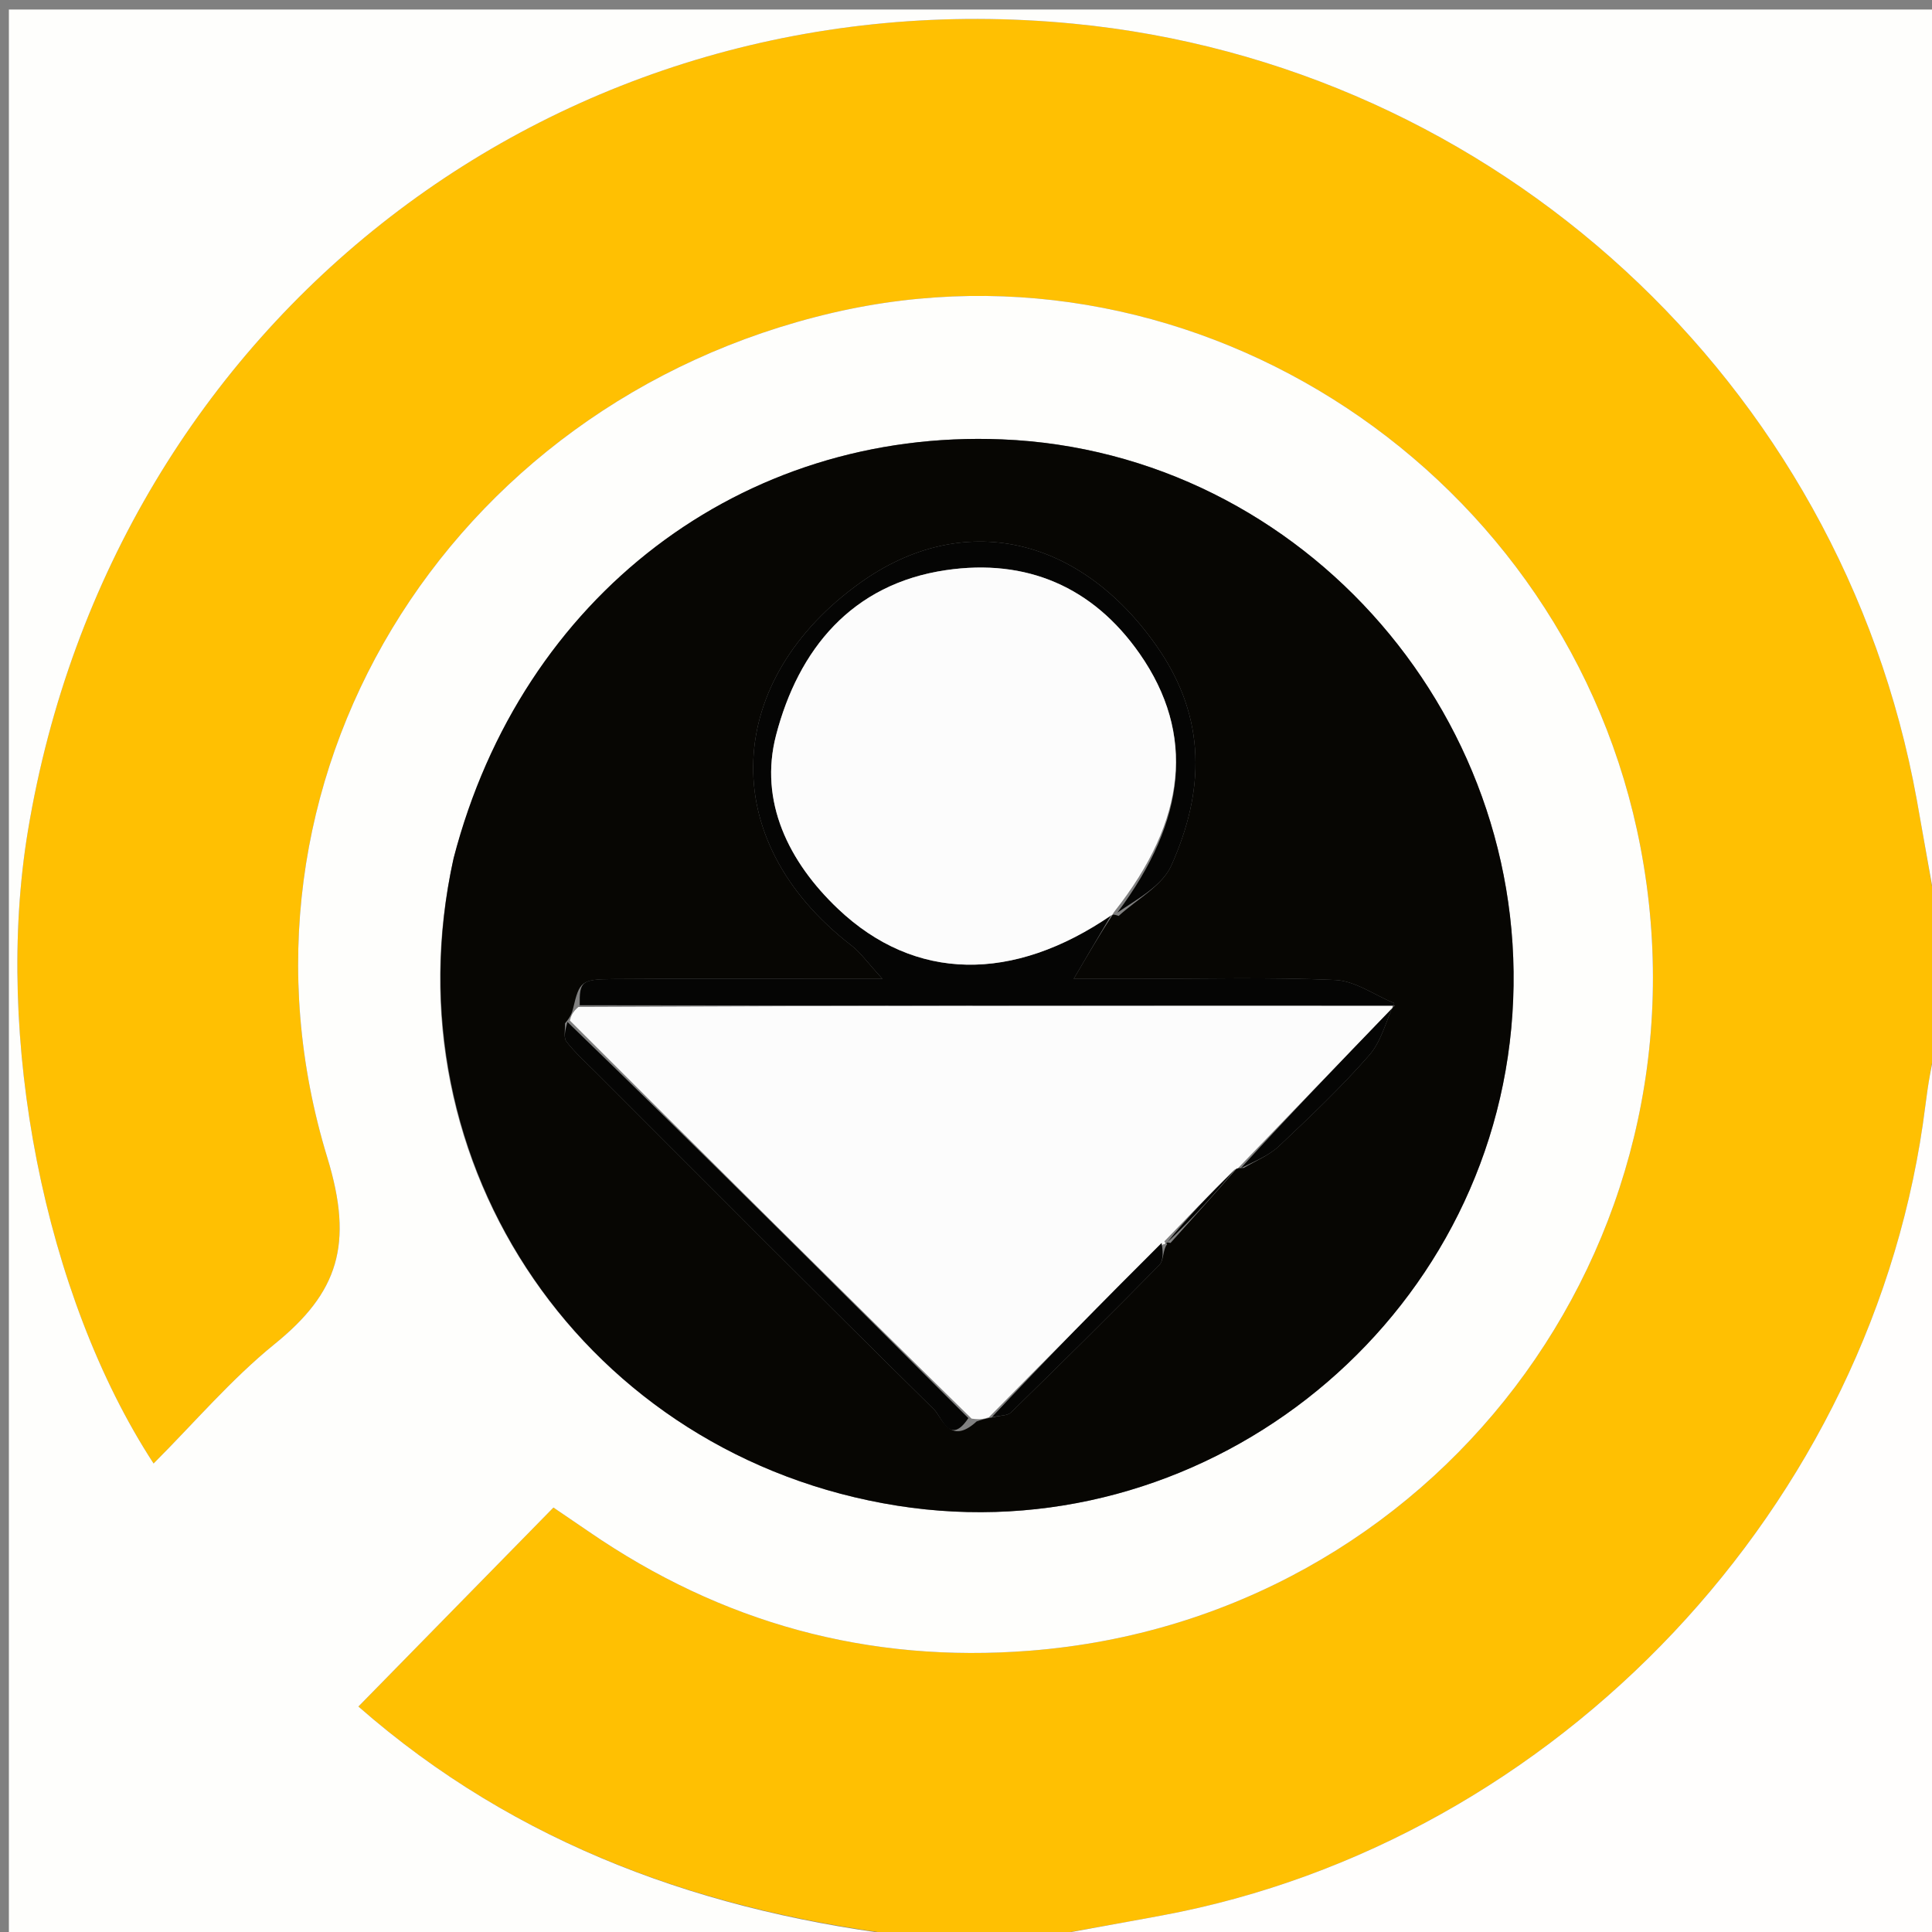 <svg version="1.1" id="Layer_1" xmlns="http://www.w3.org/2000/svg" xmlns:xlink="http://www.w3.org/1999/xlink" x="0px" y="0px"
	 width="100%" viewBox="0 0 225 225" enable-background="new 0 0 225 225" xml:space="preserve">
<rect x="0" y="0" width="225" height="225" fill="#808080" stroke="none"/>
<path fill="#FFC002" opacity="1" stroke="none" 
	d="
M226,109 
	C226,112.693 226,116.386 225.646,120.736 
	C224.933,123.858 224.531,126.318 224.223,128.789 
	C218.428,175.217 181.435,214.477 135.356,223.067 
	C129.911,224.082 124.452,225.024 119,226 
	C115.307,226 111.614,226 107.268,225.643 
	C82.233,222.842 60.159,214.889 41.74,198.742 
	C49.479,190.846 56.899,183.276 64.454,175.568 
	C65.833,176.507 67.194,177.425 68.546,178.355 
	C84.058,189.027 101.1,193.722 119.975,192.238 
	C166.901,188.549 199.921,145.224 191.06,98.709 
	C182.764,55.159 139.492,26.516 96.972,36.427 
	C51.912,46.931 24.798,91.255 38.12,134.814 
	C41.218,144.945 39.374,150.539 31.975,156.534 
	C26.91,160.639 22.622,165.703 17.887,170.438 
	C5.142,150.879 -0.725,120.679 3.255,96.741 
	C13.149,37.229 65.278,-3.019 124.984,2.755 
	C174.175,7.512 214.411,44.514 223.221,93.111 
	C224.18,98.402 225.075,103.704 226,109 
z"/>
<path fill="#FEFEFC" opacity="1" stroke="none" 
	d="
M226,108.531 
	C225.075,103.704 224.18,98.402 223.221,93.111 
	C214.411,44.514 174.175,7.512 124.984,2.755 
	C65.278,-3.019 13.149,37.229 3.255,96.741 
	C-0.725,120.679 5.142,150.879 17.887,170.438 
	C22.622,165.703 26.91,160.639 31.975,156.534 
	C39.374,150.539 41.218,144.945 38.12,134.814 
	C24.798,91.255 51.912,46.931 96.972,36.427 
	C139.492,26.516 182.764,55.159 191.06,98.709 
	C199.921,145.224 166.901,188.549 119.975,192.238 
	C101.1,193.722 84.058,189.027 68.546,178.355 
	C67.194,177.425 65.833,176.507 64.454,175.568 
	C56.899,183.276 49.479,190.846 41.74,198.742 
	C60.159,214.889 82.233,222.842 106.807,225.643 
	C71.69,226 36.38,226 1.035,226 
	C1.035,151.073 1.035,76.145 1.035,1.109 
	C75.878,1.109 150.756,1.109 226,1.109 
	C226,36.687 226,72.375 226,108.531 
M52.749,100.338 
	C44.963,135.741 68.343,169.631 104.501,175.353 
	C139.602,180.907 172.681,155.191 176,119.768 
	C179.33,84.227 151.973,52.595 116.671,51.168 
	C86.418,49.944 60.748,69.41 52.749,100.338 
z"/>
<path fill="#FFFEFD" opacity="1" stroke="none" 
	d="
M119.469,226 
	C124.452,225.024 129.911,224.082 135.356,223.067 
	C181.435,214.477 218.428,175.217 224.223,128.789 
	C224.531,126.318 224.933,123.858 225.646,121.196 
	C226,155.928 226,190.855 226,226 
	C190.646,226 155.292,226 119.469,226 
z"/>
<path fill="#070603" opacity="1" stroke="none" 
	d="
M52.828,99.928 
	C60.748,69.41 86.418,49.944 116.671,51.168 
	C151.973,52.595 179.33,84.227 176,119.768 
	C172.681,155.191 139.602,180.907 104.501,175.353 
	C68.343,169.631 44.963,135.741 52.828,99.928 
M136.314,144.757 
	C138.898,141.89 141.481,139.024 144.053,136.051 
	C144.053,136.051 144.159,136.062 144.868,136.012 
	C146.238,135.182 147.804,134.558 148.943,133.483 
	C152.56,130.067 156.189,126.633 159.456,122.895 
	C160.879,121.267 161.431,118.879 162.379,116.837 
	C160.089,115.891 157.831,114.233 155.504,114.13 
	C147.722,113.787 139.916,114 132.12,114 
	C129.909,114 127.699,114 125.04,114 
	C126.854,110.914 128.138,108.729 129.565,106.56 
	C129.565,106.56 129.587,106.418 130.283,106.667 
	C132.377,104.735 135.34,103.192 136.41,100.802 
	C140.262,92.191 140.574,83.687 134.777,75.349 
	C125.764,62.386 112.131,59.37 100.254,67.818 
	C84.47,79.045 83,97.658 99.191,110.137 
	C100.206,110.919 100.967,112.031 102.772,114 
	C99.617,114 97.984,114 96.35,114 
	C88.017,114 79.684,113.955 71.351,114.022 
	C67.694,114.051 67.484,114.303 66.747,117.424 
	C66.621,117.9 66.495,118.376 65.798,119.181 
	C65.838,119.904 65.605,120.839 65.971,121.31 
	C66.978,122.608 68.226,123.722 69.395,124.893 
	C82.5,138.002 95.577,151.14 108.783,164.147 
	C109.7,165.05 110.605,168.416 113.741,165.539 
	C114.218,165.376 114.695,165.212 115.879,165.006 
	C116.513,164.843 117.344,164.882 117.75,164.485 
	C123.556,158.813 129.336,153.113 135.018,147.316 
	C135.562,146.761 135.404,145.517 135.919,144.915 
	C135.919,144.915 135.597,144.569 136.314,144.757 
z"/>
<path fill="#FCFCFC" opacity="1" stroke="none" 
	d="
M115.171,165.049 
	C114.695,165.212 114.218,165.376 113.148,165.209 
	C97.16,149.537 81.765,134.195 66.369,118.852 
	C66.495,118.376 66.621,117.9 67.362,117.271 
	C98.945,117.118 129.914,117.118 162.427,117.118 
	C155.569,124.23 149.864,130.146 144.159,136.062 
	C144.159,136.062 144.053,136.051 143.754,136.229 
	C140.835,139.128 138.216,141.848 135.597,144.569 
	C135.597,144.569 135.919,144.915 135.457,144.913 
	C128.388,151.624 121.779,158.337 115.171,165.049 
z"/>
<path fill="#050504" opacity="1" stroke="none" 
	d="
M144.513,136.037 
	C149.864,130.146 155.569,124.23 162.427,117.118 
	C129.914,117.118 98.945,117.118 67.513,117.07 
	C67.484,114.303 67.694,114.051 71.351,114.022 
	C79.684,113.955 88.017,114 96.35,114 
	C97.984,114 99.617,114 102.772,114 
	C100.967,112.031 100.206,110.919 99.191,110.137 
	C83,97.658 84.47,79.045 100.254,67.818 
	C112.131,59.37 125.764,62.386 134.777,75.349 
	C140.574,83.687 140.262,92.191 136.41,100.802 
	C135.34,103.192 132.377,104.735 130.132,106.28 
	C138.199,95.509 139.225,85.458 132.734,76.146 
	C127.279,68.322 119.527,65.027 110.182,66.396 
	C99.153,68.012 92.981,75.659 90.384,85.604 
	C88.365,93.339 91.845,100.394 97.611,105.858 
	C106.543,114.323 117.985,114.462 129.422,106.544 
	C128.138,108.729 126.854,110.914 125.04,114 
	C127.699,114 129.909,114 132.12,114 
	C139.916,114 147.722,113.787 155.504,114.13 
	C157.831,114.233 160.089,115.891 162.379,116.837 
	C161.431,118.879 160.879,121.267 159.456,122.895 
	C156.189,126.633 152.56,130.067 148.943,133.483 
	C147.804,134.558 146.238,135.182 144.513,136.037 
z"/>
<path fill="#050504" opacity="1" stroke="none" 
	d="
M66.084,119.017 
	C81.765,134.195 97.16,149.537 112.774,165.154 
	C110.605,168.416 109.7,165.05 108.783,164.147 
	C95.577,151.14 82.5,138.002 69.395,124.893 
	C68.226,123.722 66.978,122.608 65.971,121.31 
	C65.605,120.839 65.838,119.904 66.084,119.017 
z"/>
<path fill="#050504" opacity="1" stroke="none" 
	d="
M115.525,165.028 
	C121.779,158.337 128.388,151.624 135.284,144.752 
	C135.404,145.517 135.562,146.761 135.018,147.316 
	C129.336,153.113 123.556,158.813 117.75,164.485 
	C117.344,164.882 116.513,164.843 115.525,165.028 
z"/>
<path fill="#050504" opacity="1" stroke="none" 
	d="
M135.956,144.663 
	C138.216,141.848 140.835,139.128 143.759,136.282 
	C141.481,139.024 138.898,141.89 135.956,144.663 
z"/>
<path fill="#FCFCFC" opacity="1" stroke="none" 
	d="
M129.494,106.552 
	C117.985,114.462 106.543,114.323 97.611,105.858 
	C91.845,100.394 88.365,93.339 90.384,85.604 
	C92.981,75.659 99.153,68.012 110.182,66.396 
	C119.527,65.027 127.279,68.322 132.734,76.146 
	C139.225,85.458 138.199,95.509 129.784,106.155 
	C129.587,106.418 129.565,106.56 129.494,106.552 
z"/>
</svg>